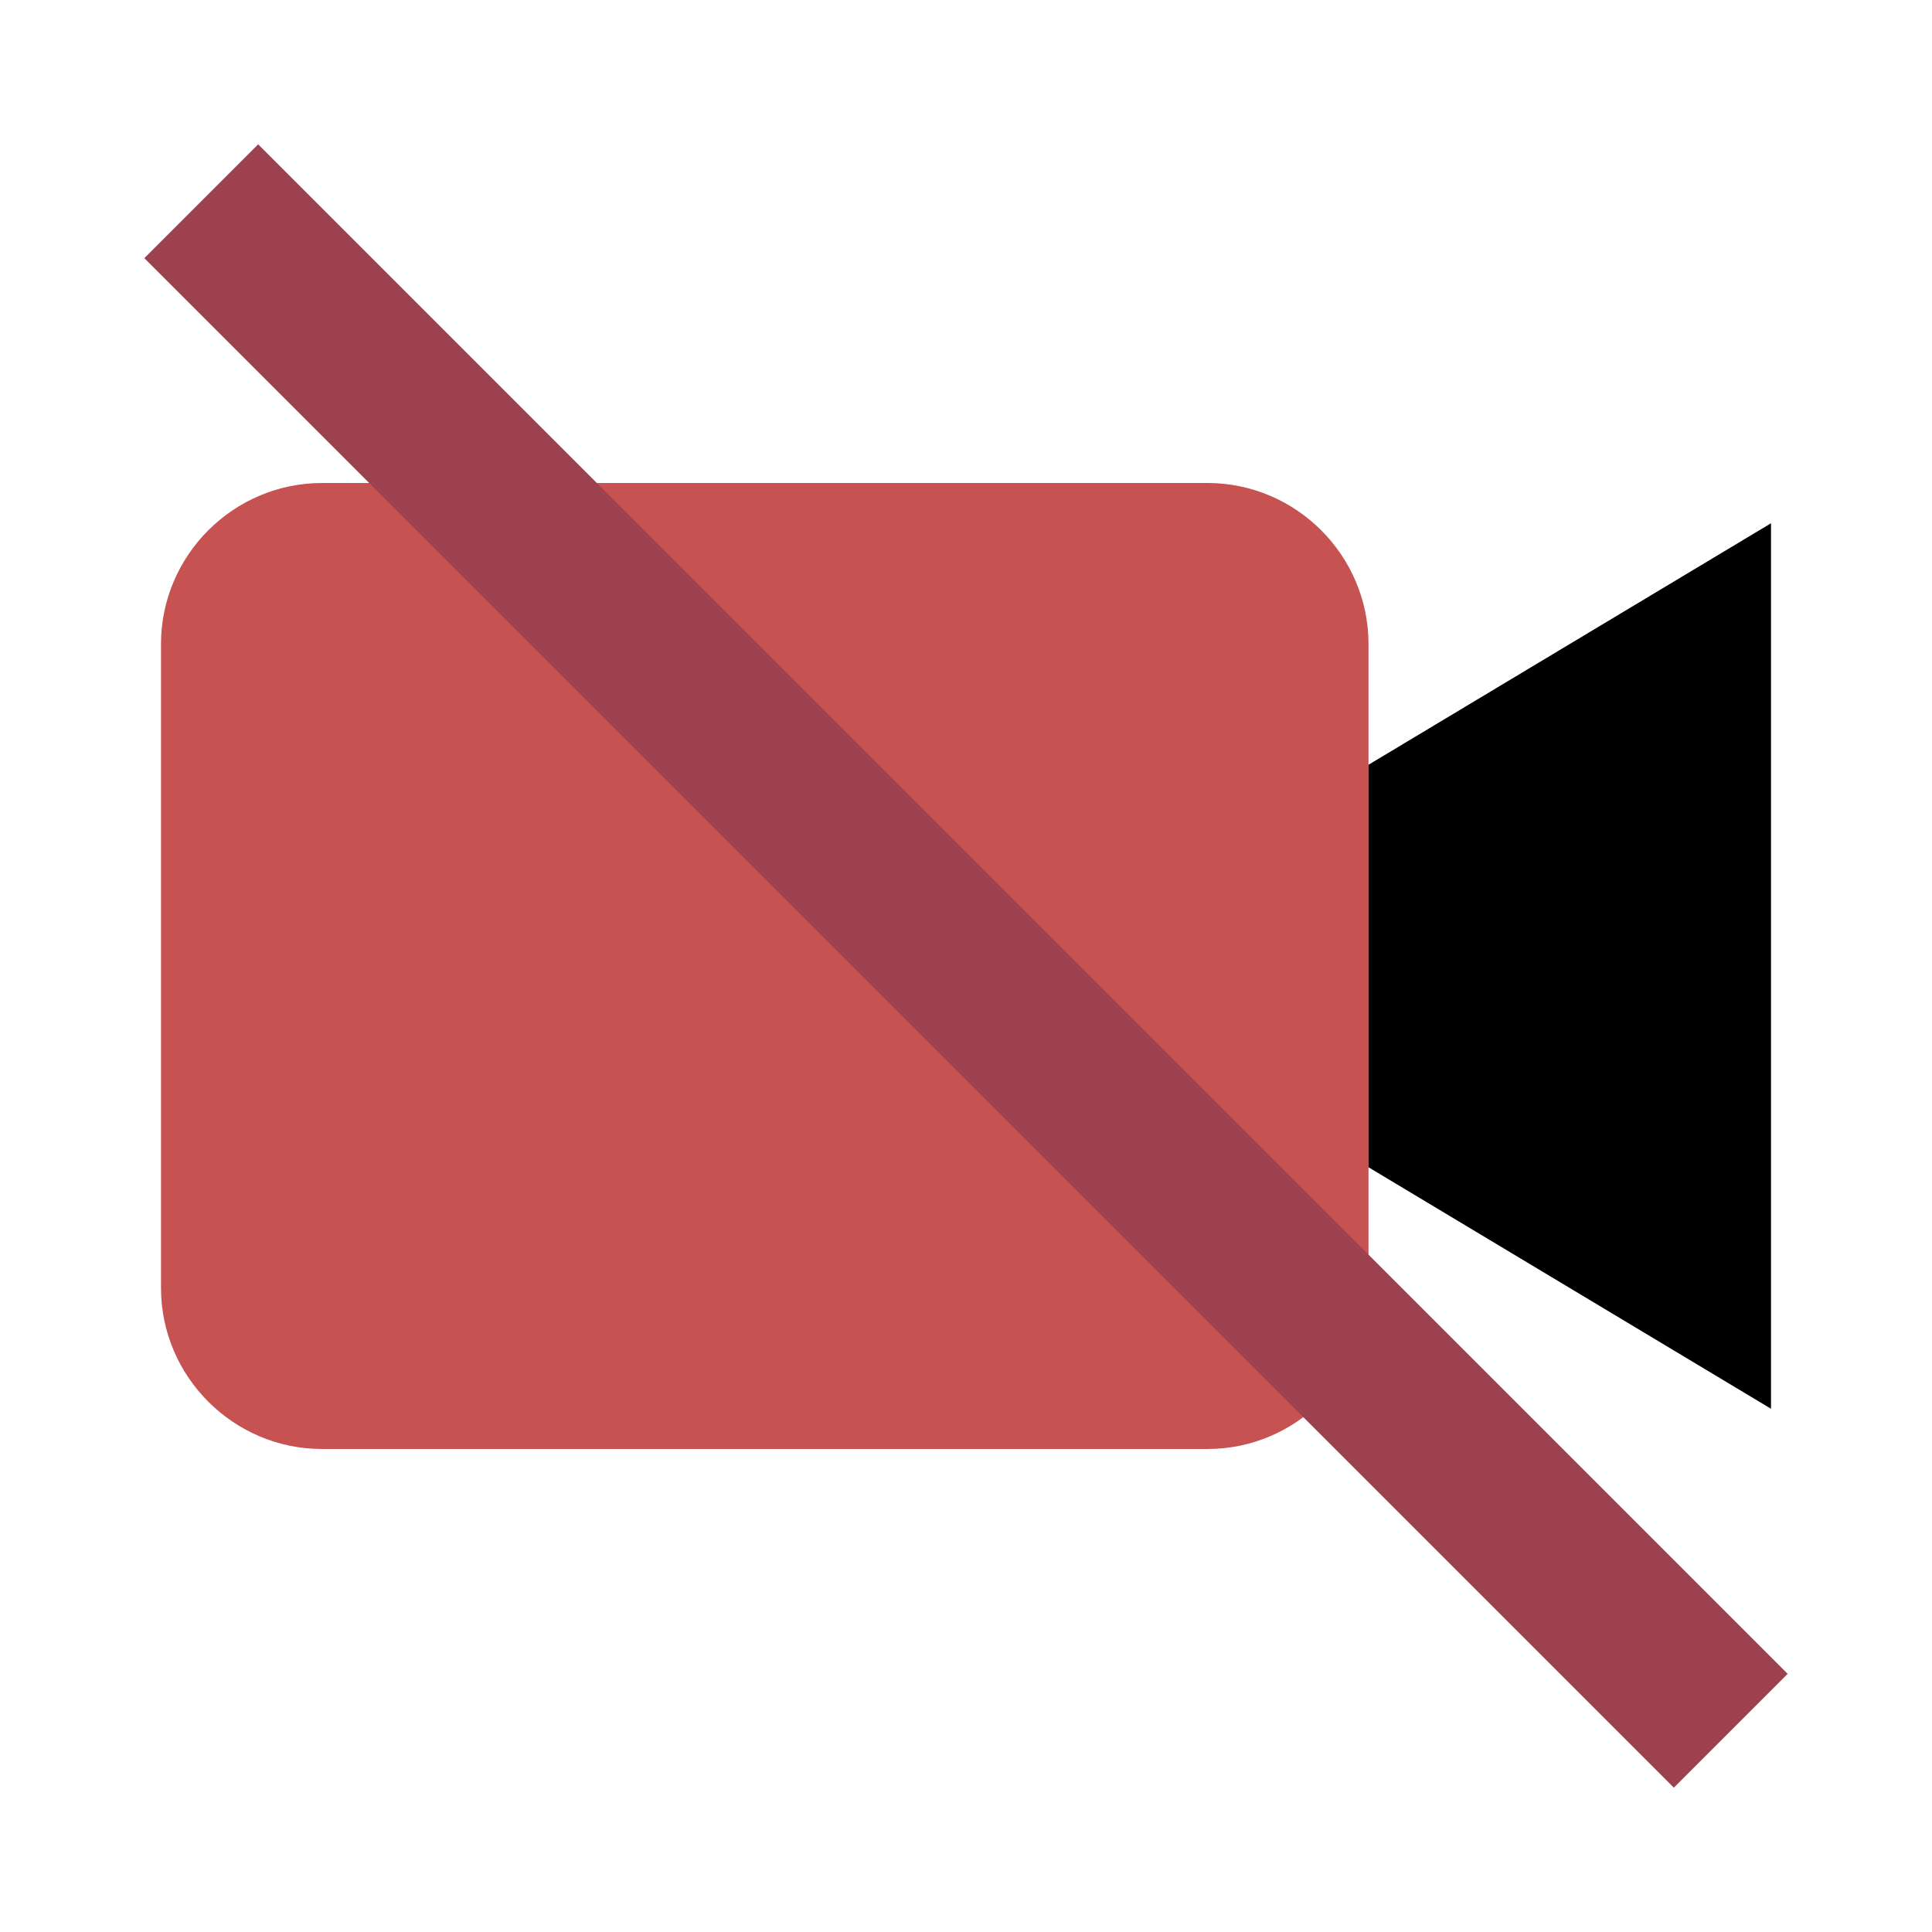 <?xml version="1.0" encoding="UTF-8" standalone="no"?> <svg version="1" xmlns="http://www.w3.org/2000/svg" viewBox="0 0 48 48" enable-background="new 0 0 48 48">
    <path fill="#C75252" d="M8,12h22c2.2,0,4,1.8,4,4v16c0,2.2-1.8,4-4,4H8c-2.2,0-4-1.8-4-4V16C4,13.8,5.8,12,8,12z"/>
    <polygon fill="#000" points="44,35 34,29 34,19 44,13"/>
    <line fill="none" stroke="#9E414F" stroke-width="4" stroke-linejoin="round" stroke-miterlimit="10" x1="5" y1="5" x2="43" y2="43"/>
</svg>
